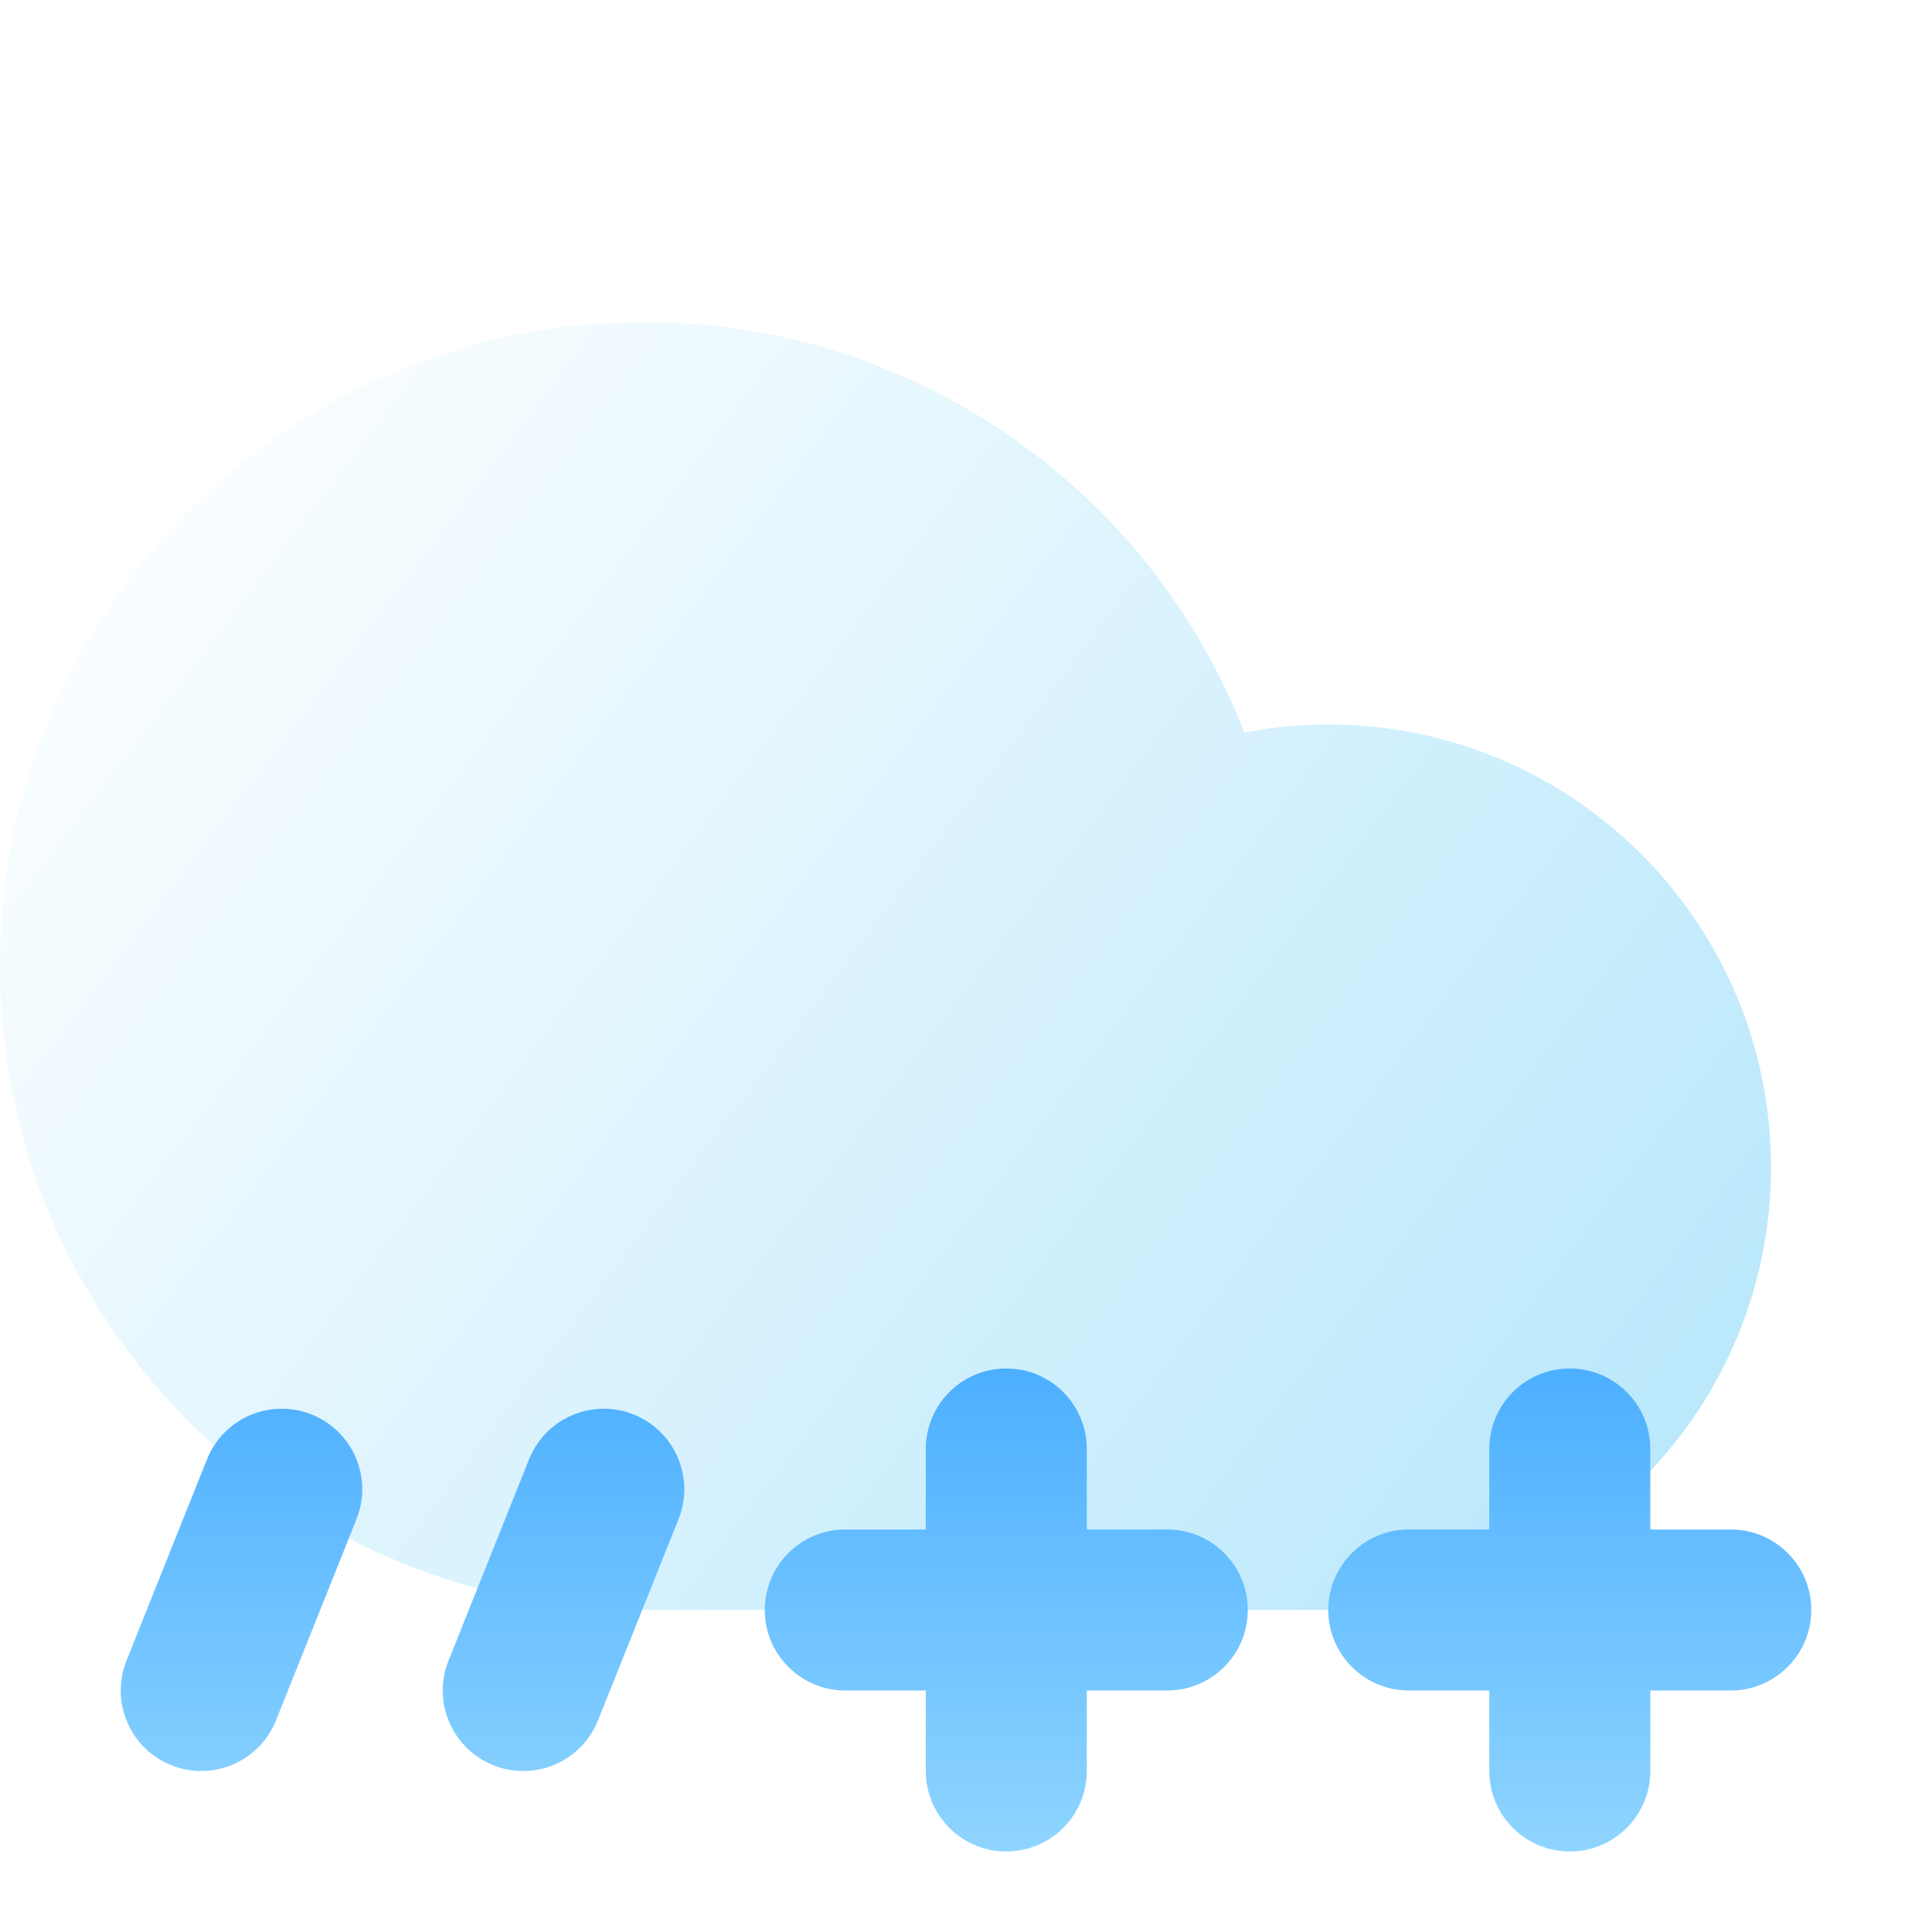 <svg width="48" height="48" viewBox="0 0 48 48" fill="none" xmlns="http://www.w3.org/2000/svg">
<g filter="url(#filter0_i_17_774)">
<path fill-rule="evenodd" clip-rule="evenodd" d="M18 4C9.163 4 2 11.163 2 20L2.003 20.331C2.167 28.373 8.283 35.016 16.204 35.9L16.468 35.927L16.56 35.952C16.702 35.983 16.849 36 17 36H35L35.294 35.996C41.262 35.823 46 30.954 46 25C46 18.925 41.075 14 35 14L34.568 14.008C34.138 14.025 33.711 14.067 33.29 14.133L32.915 14.198L32.811 13.936C30.396 8.033 24.604 4 18 4Z" fill="url(#paint0_linear_17_774)"/>
</g>
<path fill-rule="evenodd" clip-rule="evenodd" d="M25.001 34C26.055 34 26.919 34.816 26.996 35.851L27.001 36V38H29.001C30.106 38 31.001 38.895 31.001 40C31.001 41.054 30.185 41.918 29.15 41.995L29.001 42H27.001V44C27.001 45.105 26.106 46 25.001 46C23.947 46 23.083 45.184 23.007 44.149L23.001 44V42H21.001C19.896 42 19.001 41.105 19.001 40C19.001 38.946 19.817 38.082 20.852 38.005L21.001 38H23.001V36C23.001 34.895 23.896 34 25.001 34ZM39.001 34C40.056 34 40.919 34.816 40.996 35.851L41.001 36V38H43.001C44.106 38 45.001 38.895 45.001 40C45.001 41.054 44.185 41.918 43.15 41.995L43.001 42H41.001V44C41.001 45.105 40.106 46 39.001 46C37.947 46 37.083 45.184 37.007 44.149L37.001 44V42H35.001C33.897 42 33.001 41.105 33.001 40C33.001 38.946 33.817 38.082 34.852 38.005L35.001 38H37.001V36C37.001 34.895 37.897 34 39.001 34ZM13.144 36.257C13.554 35.232 14.718 34.733 15.743 35.143C16.72 35.534 17.219 36.608 16.91 37.595L16.858 37.743L14.857 42.743C14.447 43.768 13.283 44.267 12.258 43.857C11.281 43.466 10.782 42.392 11.091 41.405L11.144 41.257L13.144 36.257ZM5.143 36.257C5.553 35.232 6.717 34.733 7.743 35.143C8.72 35.534 9.219 36.608 8.909 37.595L8.857 37.743L6.857 42.743C6.447 43.768 5.283 44.267 4.257 43.857C3.281 43.466 2.782 42.392 3.091 41.405L3.143 41.257L5.143 36.257Z" fill="url(#paint1_linear_17_774)"/>
<defs>
<filter id="filter0_i_17_774" x="0" y="4" width="46" height="36" filterUnits="userSpaceOnUse" color-interpolation-filters="sRGB">
<feFlood flood-opacity="0" result="BackgroundImageFix"/>
<feBlend mode="normal" in="SourceGraphic" in2="BackgroundImageFix" result="shape"/>
<feColorMatrix in="SourceAlpha" type="matrix" values="0 0 0 0 0 0 0 0 0 0 0 0 0 0 0 0 0 0 127 0" result="hardAlpha"/>
<feOffset dx="-2" dy="4"/>
<feGaussianBlur stdDeviation="2"/>
<feComposite in2="hardAlpha" operator="arithmetic" k2="-1" k3="1"/>
<feColorMatrix type="matrix" values="0 0 0 0 1 0 0 0 0 1 0 0 0 0 1 0 0 0 1 0"/>
<feBlend mode="normal" in2="shape" result="effect1_innerShadow_17_774"/>
</filter>
<linearGradient id="paint0_linear_17_774" x1="5.082" y1="4" x2="46.487" y2="35.356" gradientUnits="userSpaceOnUse">
<stop stop-color="white"/>
<stop offset="1" stop-color="#B4E6FB"/>
</linearGradient>
<linearGradient id="paint1_linear_17_774" x1="3" y1="34" x2="3" y2="46" gradientUnits="userSpaceOnUse">
<stop stop-color="#4CAFFF"/>
<stop offset="1" stop-color="#8FD5FF"/>
</linearGradient>
</defs>
</svg>
